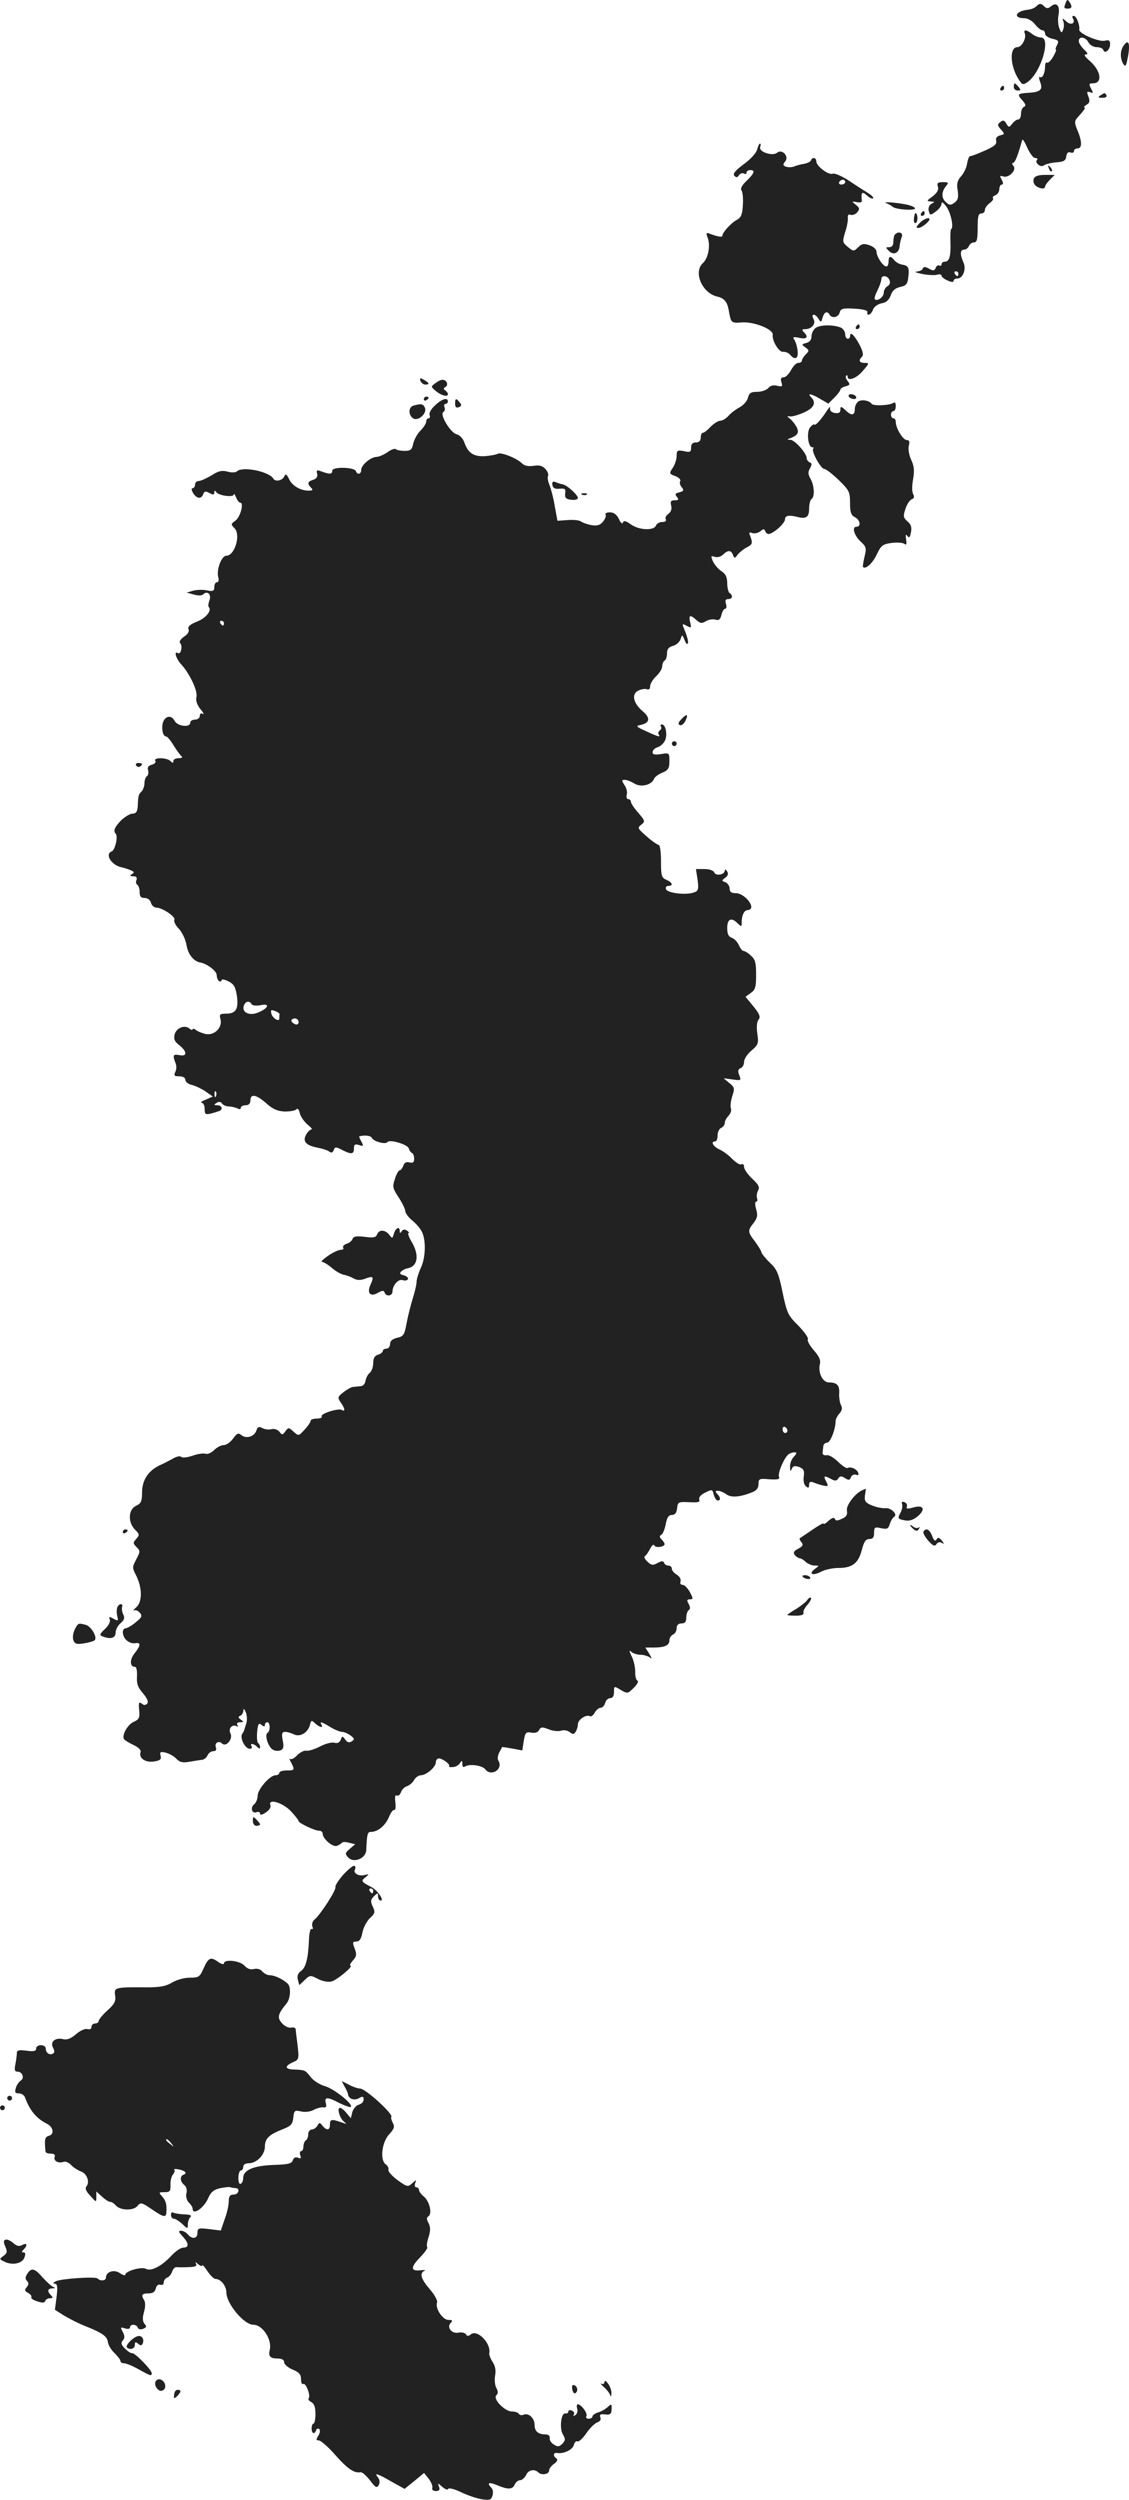 <?xml version="1.0" standalone="no"?>
<!DOCTYPE svg PUBLIC "-//W3C//DTD SVG 20010904//EN"
 "http://www.w3.org/TR/2001/REC-SVG-20010904/DTD/svg10.dtd">
<svg version="1.0" xmlns="http://www.w3.org/2000/svg"
 width="468.852pt" height="1037.213pt" viewBox="0 0 468.852 1037.213"
 preserveAspectRatio="xMidYMid meet">
<g transform="translate(-818,1514.571) scale(0.1,-0.1)"
fill="#222222" stroke="none">
<path d="M12606 15135 c-9 -23 -8 -25 9 -25 17 0 19 9 6 28 -7 11 -10 10 -15
-3z"/>
<path d="M12483 15119 c-7 -7 -23 -13 -37 -14 -50 -6 -60 -35 -11 -35 13 0 32
-11 43 -25 11 -14 25 -25 31 -25 6 0 11 -6 11 -14 0 -8 13 -17 30 -21 26 -6
28 -9 20 -26 -6 -10 -8 -19 -5 -19 3 0 -2 -13 -11 -29 -10 -17 -21 -28 -26
-25 -4 3 -8 -4 -8 -15 0 -28 -11 -52 -21 -45 -5 3 -5 -5 0 -19 13 -32 3 -43
-44 -46 -50 -3 -53 -6 -29 -32 14 -16 15 -23 7 -26 -7 -3 -13 -16 -13 -29 0
-13 -5 -24 -11 -24 -7 0 -18 -8 -25 -17 -13 -17 -15 -17 -25 0 -8 14 -14 16
-25 6 -13 -10 -12 -14 3 -31 16 -18 16 -19 -4 -24 -14 -4 -19 -12 -16 -23 3
-14 -8 -23 -49 -41 -29 -13 -56 -23 -59 -22 -4 1 -10 -14 -13 -32 -3 -18 -15
-42 -26 -53 -14 -16 -18 -30 -13 -57 4 -29 2 -40 -13 -51 -16 -12 -21 -11 -36
2 -19 17 -19 43 1 67 12 14 10 16 -13 16 -22 0 -26 -4 -21 -19 4 -13 -3 -25
-22 -40 -25 -18 -26 -20 -8 -21 18 -1 18 -2 3 -10 -10 -6 -14 -18 -11 -30 5
-18 6 -19 29 -2 13 9 24 24 24 32 0 10 6 7 19 -10 19 -24 33 -88 21 -95 -3 -2
-4 -25 -3 -52 2 -59 -4 -83 -23 -83 -8 0 -14 -5 -14 -11 0 -5 -4 -8 -9 -5 -5
3 -12 -1 -15 -9 -5 -13 -10 -14 -28 -4 -16 9 -23 9 -26 0 -2 -6 -13 -11 -25
-12 -12 -1 -2 -5 23 -10 25 -5 53 -6 62 -3 10 3 18 1 18 -4 0 -5 11 -14 25
-20 15 -7 25 -8 25 -2 0 6 7 10 15 10 24 0 39 39 26 67 -15 33 -14 53 3 53 8
0 16 7 20 15 3 8 12 15 21 15 12 0 15 13 15 60 0 47 3 60 15 60 8 0 15 6 15
14 0 8 9 21 20 29 11 8 17 17 14 20 -4 4 1 9 10 13 9 3 16 15 16 25 0 10 5 19
10 19 7 0 7 6 0 20 -9 16 -8 18 5 14 23 -9 58 25 44 43 -7 7 -7 13 -2 13 8 0
20 30 38 95 2 6 11 -9 21 -32 11 -24 25 -43 33 -43 8 0 11 -3 8 -7 -12 -11 14
-34 27 -24 6 5 29 11 51 13 32 2 41 7 43 25 2 14 8 20 18 16 8 -3 14 0 14 6 0
6 7 11 15 11 19 0 19 28 0 74 -13 30 -13 39 -3 51 31 34 38 45 31 45 -4 0 0 5
9 11 13 7 15 15 8 34 -8 20 -6 23 7 18 13 -5 14 -3 4 15 -10 19 -9 22 8 22 42
0 33 55 -18 97 -16 14 -21 22 -12 23 11 0 8 6 -7 20 -12 12 -22 27 -22 35 0
22 28 18 40 -5 6 -11 21 -20 35 -20 13 0 25 -5 27 -12 6 -18 28 1 28 24 0 16
-5 19 -21 15 -25 -7 -110 30 -107 46 3 19 -12 57 -23 57 -6 0 -7 -4 -4 -10 13
-21 -7 -31 -26 -14 -18 16 -19 16 -13 1 3 -9 3 -25 -1 -34 -6 -16 -8 -15 -16
6 -5 13 -7 38 -3 56 7 37 -9 54 -32 34 -11 -9 -18 -9 -26 -1 -15 15 -21 15
-35 1z m-323 -1109 c0 -5 -2 -10 -4 -10 -3 0 -8 5 -11 10 -3 6 -1 10 4 10 6 0
11 -4 11 -10z"/>
<path d="M12436 15006 c7 -19 -13 -56 -31 -56 -33 0 -31 -74 3 -130 17 -27 20
-28 39 -15 56 39 99 185 56 185 -10 0 -27 7 -37 15 -25 19 -37 19 -30 1z"/>
<path d="M12844 14953 c-13 -21 -12 -52 1 -73 8 -12 11 -9 16 15 15 68 7 96
-17 58z"/>
<path d="M12390 14785 c0 -8 7 -15 16 -15 14 0 14 3 4 15 -7 8 -14 15 -16 15
-2 0 -4 -7 -4 -15z"/>
<path d="M12335 14780 c-3 -5 -1 -10 4 -10 6 0 11 5 11 10 0 6 -2 10 -4 10 -3
0 -8 -4 -11 -10z"/>
<path d="M12750 14750 c-12 -8 -10 -10 8 -10 13 0 20 4 17 10 -7 12 -6 12 -25
0z"/>
<path d="M11324 14525 c-3 -14 -28 -41 -56 -61 -36 -27 -46 -40 -38 -48 8 -8
13 -7 19 3 5 7 14 10 20 7 6 -4 11 -2 11 3 0 6 7 11 15 11 23 0 18 -13 -15
-45 -19 -18 -26 -32 -21 -39 5 -6 8 -33 6 -61 -2 -39 -8 -52 -24 -61 -24 -12
-61 -53 -61 -66 0 -8 -19 -5 -58 10 -9 3 -10 -2 -3 -19 12 -33 2 -85 -20 -105
-41 -37 -3 -125 60 -139 28 -6 41 -22 47 -55 10 -56 9 -55 57 -52 50 3 129
-29 126 -51 -4 -24 26 -74 43 -71 9 1 22 -4 29 -12 21 -25 36 -16 31 19 -2 17
-9 38 -14 44 -8 10 -3 12 21 7 32 -7 40 3 19 24 -9 9 -8 12 6 12 27 0 46 23
34 43 -12 23 8 22 21 0 10 -16 11 -16 17 5 7 23 19 29 29 12 10 -17 37 -11 42
9 4 16 13 19 61 16 35 -2 56 -7 54 -14 -4 -20 16 -11 23 9 4 12 18 23 35 27
20 3 32 14 39 33 6 19 18 30 39 35 25 5 31 12 34 41 5 40 0 48 -27 52 -11 2
-25 10 -31 18 -16 20 -24 18 -24 -6 0 -11 -4 -20 -9 -20 -14 0 -41 41 -41 61
0 10 -12 21 -29 27 -23 8 -32 7 -47 -8 -18 -18 -20 -18 -43 1 -23 19 -23 22
-11 62 8 23 12 50 11 59 -1 12 3 16 12 12 7 -2 20 2 27 11 11 13 10 18 -6 31
-18 15 -18 15 4 11 14 -3 22 -1 21 6 -4 35 1 40 21 22 11 -10 23 -16 26 -12 3
3 -7 13 -23 23 -15 9 -51 32 -79 51 -28 18 -58 31 -66 28 -17 -7 -68 31 -68
51 0 16 -16 19 -22 5 -1 -6 -14 -12 -28 -15 -14 -2 -33 -7 -42 -11 -10 -4 -25
-4 -34 -1 -13 5 -14 9 -3 22 17 21 -13 53 -34 36 -19 -16 -78 4 -70 24 3 8 2
14 -1 14 -3 0 -8 -11 -12 -25z m366 -135 c0 -5 -7 -10 -16 -10 -8 0 -12 5 -9
10 3 6 10 10 16 10 5 0 9 -4 9 -10z m184 -407 c4 -10 1 -20 -9 -25 -8 -5 -15
-17 -15 -27 0 -18 -27 -37 -37 -27 -3 3 2 19 11 37 9 18 16 38 16 46 0 19 27
16 34 -4z"/>
<path d="M12536 14447 c3 -10 9 -15 12 -12 3 3 0 11 -7 18 -10 9 -11 8 -5 -6z"/>
<path d="M12473 14404 c-3 -8 -1 -20 6 -27 14 -14 41 -18 41 -6 0 5 9 18 20
29 l20 20 -40 0 c-28 0 -43 -5 -47 -16z"/>
<path d="M11860 14303 c8 -3 21 -10 28 -16 14 -11 92 -16 92 -6 0 4 -12 10
-27 14 -36 9 -113 16 -93 8z"/>
<path d="M12005 14260 c-3 -5 -1 -10 4 -10 6 0 11 5 11 10 0 6 -2 10 -4 10 -3
0 -8 -4 -11 -10z"/>
<path d="M11979 14258 c-6 -21 -5 -38 2 -38 5 0 9 9 9 20 0 16 -7 28 -11 18z"/>
<path d="M11998 14219 c-14 -15 -15 -19 -4 -19 13 0 46 26 46 36 0 11 -27 0
-42 -17z"/>
<path d="M11897 14173 c-4 -3 -7 -17 -7 -30 0 -15 -6 -23 -17 -23 -16 0 -16
-1 -1 -16 19 -19 42 -8 44 21 1 11 5 28 9 38 7 17 -14 25 -28 10z"/>
<path d="M11567 13785 c-9 -7 -17 -22 -17 -35 0 -14 -8 -24 -21 -27 -21 -6
-21 -7 -4 -19 16 -12 16 -14 1 -29 -9 -9 -16 -21 -16 -26 0 -5 -7 -9 -15 -9
-8 0 -21 -13 -30 -30 -9 -16 -22 -30 -31 -30 -11 0 -13 -6 -9 -20 6 -18 3 -20
-17 -15 -16 4 -29 1 -37 -9 -8 -9 -28 -16 -46 -16 -27 0 -34 -5 -39 -25 -3
-13 -19 -31 -34 -39 -15 -8 -36 -23 -46 -35 -11 -12 -26 -21 -35 -21 -9 0 -27
-12 -40 -25 -13 -14 -27 -25 -32 -25 -5 0 -9 -9 -9 -20 0 -13 -7 -20 -20 -20
-14 0 -20 -7 -20 -21 0 -19 -4 -21 -30 -15 -27 5 -30 3 -30 -20 0 -13 -7 -36
-16 -49 -16 -24 -15 -25 11 -35 14 -5 23 -15 20 -20 -4 -6 -1 -18 6 -26 10
-12 9 -16 -10 -21 -17 -4 -19 -8 -10 -19 9 -11 7 -14 -9 -14 -16 0 -19 -5 -15
-21 4 -14 0 -27 -11 -35 -10 -7 -15 -17 -11 -23 3 -7 -2 -11 -15 -11 -11 0
-23 -7 -26 -15 -9 -22 -71 -19 -104 5 -21 15 -30 17 -33 8 -2 -8 -10 -2 -17
15 -9 18 -21 27 -37 27 -13 0 -22 -4 -18 -10 3 -5 -2 -18 -11 -29 -13 -15 -25
-18 -48 -14 -17 3 -36 10 -43 15 -6 5 -31 8 -55 6 l-43 -3 -11 60 c-5 33 -16
73 -22 88 -7 16 -9 33 -6 38 3 6 -2 19 -11 29 -12 13 -25 17 -49 13 -22 -3
-38 0 -48 10 -22 22 -88 48 -101 40 -7 -4 -31 -8 -54 -10 -47 -2 -69 13 -85
58 -5 15 -19 30 -32 33 -25 6 -71 82 -55 92 6 3 8 12 5 20 -3 8 -1 14 4 14 6
0 10 5 10 10 0 18 -25 11 -53 -16 -16 -14 -26 -32 -23 -40 3 -8 1 -14 -4 -14
-6 0 -10 -6 -10 -14 0 -7 -11 -24 -24 -37 -13 -13 -26 -37 -30 -54 -5 -25 -11
-30 -35 -30 -16 0 -33 3 -37 7 -4 4 -19 -1 -34 -12 -16 -11 -36 -20 -47 -20
-24 -1 -63 -34 -63 -54 0 -18 -16 -22 -22 -5 -6 17 -98 19 -98 2 0 -15 -10
-16 -43 -4 -21 8 -24 7 -20 -9 3 -12 -2 -20 -16 -25 -24 -7 -26 -16 -9 -33 9
-9 7 -12 -10 -12 -34 0 -69 20 -82 49 -10 20 -14 22 -19 11 -7 -18 -37 -25
-46 -10 -18 30 -129 52 -151 30 -5 -5 -22 -6 -39 -1 -24 6 -38 3 -67 -16 -21
-12 -44 -23 -53 -23 -8 0 -15 -7 -15 -15 0 -8 -5 -15 -10 -15 -6 0 -5 -8 2
-20 15 -24 34 -26 42 -5 4 13 10 14 26 5 15 -8 20 -8 20 2 0 9 3 10 8 2 10
-15 72 -23 73 -10 0 6 4 1 9 -11 5 -13 13 -23 18 -23 16 0 0 -61 -21 -75 -18
-13 -19 -15 -3 -31 27 -27 1 -114 -34 -114 -20 0 -41 -57 -34 -87 4 -14 2 -23
-5 -23 -6 0 -11 -9 -11 -20 0 -16 -5 -19 -30 -14 -16 4 -42 3 -57 -1 l-28 -8
30 -8 c17 -5 33 -5 38 0 18 18 36 1 27 -24 -5 -13 -6 -25 -3 -28 14 -14 -12
-46 -48 -60 -30 -12 -40 -21 -36 -32 4 -9 -3 -21 -19 -31 -15 -11 -21 -21 -16
-26 12 -12 3 -50 -9 -42 -18 11 -8 -23 12 -45 36 -38 71 -112 65 -137 -4 -14
2 -32 16 -50 13 -15 17 -25 10 -20 -7 4 -12 1 -12 -8 0 -9 -9 -16 -20 -16 -11
0 -20 -6 -20 -13 0 -21 -53 -15 -65 8 -13 26 -41 21 -49 -10 -6 -25 1 -55 14
-55 5 0 19 -17 31 -37 13 -21 28 -41 33 -45 6 -4 1 -8 -11 -8 -13 0 -23 -5
-23 -12 0 -9 -3 -9 -12 0 -15 15 -72 16 -63 1 4 -6 -3 -13 -14 -16 -15 -4 -20
-11 -16 -23 3 -10 1 -21 -5 -25 -5 -3 -10 -16 -10 -29 0 -12 -6 -28 -12 -34
-13 -13 -14 -16 -16 -64 -2 -20 -7 -28 -21 -28 -11 0 -32 -13 -48 -28 -27 -28
-34 -44 -22 -56 10 -11 -3 -67 -17 -73 -30 -11 -1 -58 42 -66 10 -2 27 -8 37
-12 15 -6 16 -10 5 -16 -10 -7 -8 -9 6 -9 12 0 16 -5 13 -15 -4 -8 -2 -17 3
-20 6 -4 10 -17 10 -31 0 -18 5 -24 21 -24 12 0 23 -8 26 -20 3 -11 13 -20 22
-20 25 0 83 -39 75 -51 -3 -6 5 -23 19 -37 14 -15 28 -45 32 -69 6 -37 30 -67
58 -71 27 -5 67 -35 67 -52 0 -10 5 -22 10 -25 6 -3 10 -2 10 4 0 5 13 3 29
-5 23 -12 29 -23 35 -61 7 -54 -4 -73 -45 -73 -26 0 -29 -3 -23 -24 8 -35 -27
-69 -64 -60 -15 4 -33 11 -39 17 -7 5 -13 6 -13 2 0 -4 -6 -3 -13 3 -20 17
-55 3 -62 -25 -4 -19 0 -29 20 -44 33 -27 33 -48 0 -41 -26 5 -29 0 -16 -33 5
-11 4 -28 -1 -37 -7 -15 -4 -18 17 -18 15 0 25 -6 25 -15 0 -8 12 -18 28 -21
15 -4 40 -16 56 -27 l30 -21 -30 -13 c-16 -6 -23 -12 -16 -13 6 0 12 -11 12
-25 0 -23 3 -25 28 -19 15 4 30 9 35 11 14 8 7 23 -10 23 -15 0 -16 2 -3 10 9
6 17 5 22 -3 4 -6 17 -12 30 -12 13 -1 29 -5 36 -9 7 -4 12 -2 12 3 0 6 9 11
20 11 13 0 20 7 20 20 0 29 24 25 66 -12 28 -25 47 -33 78 -34 23 0 44 4 48
10 4 5 10 -2 13 -17 4 -15 19 -36 32 -47 14 -11 22 -20 17 -20 -5 0 -15 -9
-22 -21 -17 -28 -2 -46 47 -55 20 -4 42 -11 48 -16 9 -7 15 -5 19 6 5 14 9 14
34 1 39 -20 50 -19 50 6 0 16 4 19 21 14 18 -6 20 -5 10 14 -7 12 -10 21 -9
22 22 6 48 3 52 -6 6 -15 57 -29 65 -18 9 13 86 -10 89 -27 2 -8 8 -16 13 -18
5 -2 9 -13 9 -24 0 -15 -5 -19 -20 -15 -13 3 -21 -1 -25 -14 -4 -10 -10 -19
-15 -19 -5 0 -14 -16 -20 -36 -11 -32 -9 -39 16 -77 15 -23 27 -48 27 -56 0
-8 13 -26 29 -39 16 -13 33 -33 39 -45 19 -34 17 -109 -3 -151 -10 -22 -18
-48 -18 -59 0 -11 -7 -40 -15 -66 -8 -25 -20 -72 -26 -103 -9 -51 -13 -57 -40
-63 -20 -5 -29 -13 -29 -26 0 -10 -7 -19 -15 -19 -8 0 -15 -4 -15 -9 0 -5 -9
-13 -20 -16 -14 -4 -20 -15 -20 -34 0 -16 -6 -34 -14 -41 -8 -6 -16 -21 -18
-33 -2 -14 -11 -23 -23 -23 -11 -1 -25 -2 -31 -3 -6 -1 -23 -10 -38 -22 -24
-19 -25 -22 -11 -42 18 -25 20 -41 4 -31 -14 8 -90 -16 -83 -27 3 -5 -6 -9
-20 -9 -14 0 -26 -4 -26 -9 0 -6 -11 -22 -25 -37 -25 -27 -25 -27 -46 -8 -20
18 -21 18 -34 1 -11 -16 -14 -16 -25 -1 -8 9 -22 13 -33 10 -11 -3 -28 -1 -38
5 -14 7 -19 5 -24 -10 -8 -26 -42 -36 -62 -20 -13 11 -18 9 -35 -14 -11 -15
-28 -27 -39 -27 -10 0 -28 -9 -40 -21 -11 -11 -27 -18 -35 -15 -8 3 -32 0 -54
-8 -21 -7 -42 -10 -47 -5 -5 5 -19 2 -33 -6 -14 -8 -39 -21 -57 -29 -48 -23
-73 -62 -73 -113 0 -37 -4 -45 -25 -55 -32 -15 -35 -68 -4 -99 19 -19 19 -22
5 -38 -14 -16 -14 -19 1 -34 16 -16 16 -19 -1 -51 -17 -32 -17 -35 -1 -66 26
-51 27 -110 1 -133 -11 -10 -16 -16 -10 -13 7 3 18 -1 25 -10 11 -13 8 -19
-17 -39 -16 -14 -35 -24 -41 -25 -19 0 -16 -35 4 -51 9 -8 24 -13 35 -11 24 4
23 -9 -3 -42 -21 -26 -20 -56 1 -56 7 0 10 -15 9 -39 -2 -30 3 -46 25 -71 18
-22 24 -36 17 -43 -7 -7 -14 -7 -23 1 -11 8 -13 3 -10 -27 3 -32 0 -39 -22
-49 -26 -11 -51 -56 -41 -72 2 -4 20 -15 39 -24 20 -9 33 -22 30 -29 -9 -25
19 -45 54 -40 27 4 33 9 29 24 -4 16 -1 18 21 13 15 -4 35 -15 45 -26 14 -14
26 -17 53 -12 18 3 42 7 51 8 10 0 21 9 25 19 4 9 15 17 24 17 10 0 14 5 11
15 -8 18 11 31 25 17 17 -17 47 19 35 42 -10 20 8 40 27 29 5 -3 6 -1 2 5 -4
8 0 12 11 12 15 0 16 2 3 11 -11 8 -12 12 -2 16 6 2 12 12 13 21 0 11 3 9 10
-7 5 -13 6 -33 2 -45 -4 -12 -7 -23 -8 -26 0 -3 -4 -11 -9 -18 -11 -17 12 -62
31 -62 8 0 11 4 8 10 -9 14 8 13 23 -2 9 -9 12 -9 12 -1 0 7 -4 14 -8 17 -4 2
-6 23 -4 46 3 33 7 39 18 29 10 -8 14 -8 14 0 0 6 5 11 10 11 13 0 13 -37 1
-44 -13 -8 2 -57 21 -69 8 -6 23 -7 32 -4 13 5 16 14 10 42 -5 29 -3 35 11 35
9 0 25 -5 35 -10 25 -13 58 6 67 38 5 21 7 22 22 7 20 -17 35 -20 26 -5 -9 15
1 12 37 -10 18 -11 40 -20 49 -20 8 0 24 -7 35 -15 16 -12 17 -16 5 -24 -11
-7 -19 -5 -27 7 -12 16 -13 16 -19 -1 -5 -11 -14 -16 -26 -12 -10 3 -36 -3
-59 -15 -23 -12 -49 -20 -58 -18 -9 2 -26 -7 -38 -19 -12 -13 -25 -19 -29 -15
-4 4 -3 -3 4 -15 16 -31 15 -33 -19 -33 -16 0 -30 -4 -30 -10 0 -5 -7 -10 -16
-10 -23 0 -74 -58 -74 -85 0 -12 -6 -28 -14 -35 -18 -14 -10 -41 10 -33 8 3
14 0 14 -6 0 -7 9 -6 24 5 15 9 22 22 19 30 -11 29 51 11 85 -25 17 -18 32
-37 32 -41 0 -8 67 -40 85 -40 8 0 15 -5 15 -12 0 -21 41 -57 59 -51 9 4 18 9
21 13 3 4 16 4 30 0 l25 -6 -22 -19 c-20 -17 -21 -21 -7 -36 23 -25 74 -4 75
31 3 66 5 75 19 75 29 0 60 26 75 61 8 20 18 33 23 30 4 -2 6 11 4 31 -3 23
-1 33 6 29 6 -3 13 3 17 13 3 11 15 23 26 26 10 4 24 15 29 26 6 10 18 19 28
19 23 1 62 34 62 54 0 9 6 16 13 16 16 -1 48 -25 42 -32 -3 -3 4 -5 15 -4 11
0 25 8 30 16 8 13 10 12 10 -3 0 -12 4 -16 12 -10 19 11 72 4 84 -13 24 -31
75 2 54 36 -5 7 -3 22 3 34 7 12 12 22 12 23 0 1 19 -2 42 -6 l42 -8 6 39 c6
36 10 39 31 35 16 -3 28 1 33 11 7 13 13 13 39 3 17 -7 40 -10 52 -6 12 4 27
1 36 -6 13 -10 17 -10 25 2 5 8 9 22 9 31 0 19 35 42 50 33 5 -3 14 4 20 15 6
11 17 20 24 20 8 0 16 9 19 20 3 11 12 20 21 20 10 0 16 9 16 26 0 25 0 25 28
8 28 -16 29 -16 54 9 15 14 21 28 15 30 -5 1 -10 18 -9 37 0 18 -6 47 -15 64
-10 21 -11 27 -2 19 7 -7 25 -13 39 -13 14 0 32 -6 40 -12 8 -8 7 -2 -3 15
l-17 27 34 0 c47 0 66 9 66 30 0 10 7 20 15 24 8 3 15 15 15 26 0 13 7 20 20
20 15 0 20 7 20 24 0 14 5 28 10 31 7 4 7 13 0 26 -9 15 -7 19 5 19 14 0 14 3
0 30 -9 16 -22 30 -30 30 -8 0 -12 6 -9 14 3 9 -3 20 -15 28 -12 7 -21 18 -21
25 0 7 -6 13 -14 13 -8 0 -16 5 -18 11 -3 9 -10 9 -27 0 -19 -11 -26 -10 -42
5 -11 10 -16 20 -11 23 5 3 15 17 22 31 7 14 15 20 17 14 4 -12 43 -7 43 5 0
4 -6 13 -12 19 -10 10 -10 15 -1 20 6 4 14 24 18 45 5 27 12 37 25 37 13 0 20
9 22 28 3 26 5 27 50 25 37 -2 46 0 42 11 -3 9 6 20 25 29 28 14 30 14 35 -9
4 -13 11 -24 16 -24 14 0 13 13 -2 28 -18 18 13 16 38 -2 20 -15 58 -12 107 8
19 7 27 18 27 34 0 22 3 24 45 20 37 -2 44 0 40 11 -6 15 22 80 40 93 6 4 16
8 24 8 11 0 11 -4 -2 -18 -10 -10 -17 -29 -16 -43 0 -18 2 -20 7 -8 5 13 13
14 31 8 19 -8 22 -15 19 -39 -3 -18 1 -35 9 -41 10 -9 13 -7 13 6 0 12 5 15
18 10 9 -4 28 -10 41 -13 21 -4 22 -3 12 17 -13 24 -9 26 21 10 16 -9 22 -8
29 2 7 11 12 12 28 2 16 -10 20 -9 25 4 3 8 13 13 21 10 9 -4 12 -1 9 8 -6 16
-32 27 -44 20 -5 -3 -22 9 -39 25 -17 17 -38 30 -48 28 -10 -2 -18 3 -17 10 1
6 2 19 3 27 0 8 8 15 16 15 13 0 35 55 35 89 0 8 7 22 16 32 11 12 13 23 6 36
-5 10 -8 32 -7 48 2 33 -9 45 -43 45 -26 0 -46 41 -37 77 4 16 -4 32 -26 57
-17 20 -28 40 -24 45 3 6 -15 31 -40 57 -43 42 -47 52 -65 137 -16 79 -24 97
-52 123 -18 17 -34 37 -36 44 -1 7 -14 27 -27 45 -30 39 -31 45 -5 77 15 20
18 32 10 57 -5 18 -5 31 0 31 5 0 7 6 4 14 -3 8 -1 23 4 32 8 14 3 24 -24 49
-19 18 -34 40 -34 49 0 10 -5 14 -10 11 -6 -4 -23 6 -39 22 -15 16 -40 34 -54
40 -26 12 -37 33 -17 33 6 0 10 11 10 25 0 14 7 28 15 31 8 4 15 13 15 21 0 8
7 21 16 30 8 9 13 22 9 31 -3 8 0 31 6 50 11 32 9 37 -12 54 l-24 20 37 -5
c35 -5 37 -5 28 18 -7 17 -5 25 6 29 8 3 14 15 14 26 0 12 14 33 31 47 28 24
30 30 24 70 -4 28 -2 49 5 58 9 11 5 23 -21 55 l-33 40 22 16 c19 13 22 25 22
76 0 50 -4 64 -22 79 -11 11 -25 19 -30 19 -5 0 -14 11 -20 25 -6 13 -19 27
-30 30 -13 5 -18 16 -18 41 0 38 18 45 44 18 15 -14 16 -14 16 4 0 31 11 52
26 52 8 0 14 6 14 13 -1 23 -38 57 -64 57 -19 0 -26 5 -26 19 0 10 -8 22 -17
26 -17 6 -17 7 -1 19 11 8 14 17 7 27 -5 8 -9 9 -9 3 0 -18 -38 -24 -44 -8 -3
8 -20 14 -40 14 l-36 0 7 -45 c5 -39 3 -46 -15 -52 -32 -12 -110 -3 -116 13
-3 8 1 14 9 14 22 0 18 14 -7 25 -21 9 -23 17 -23 78 0 39 -4 67 -10 67 -5 1
-28 16 -50 36 -37 32 -39 35 -22 48 17 13 16 16 -12 49 -17 19 -31 40 -31 46
0 6 -5 11 -11 11 -6 0 -9 9 -6 19 3 11 -2 29 -10 40 -12 19 -12 21 2 21 9 0
26 -7 39 -15 26 -17 72 -7 82 19 3 8 19 20 35 26 24 10 29 18 29 48 0 34 -1
35 -35 29 -26 -4 -35 -2 -35 8 0 7 9 17 20 20 11 3 25 15 31 27 12 22 4 68
-12 68 -6 0 -8 -4 -4 -9 3 -5 1 -12 -5 -16 -6 -4 -8 -11 -5 -16 9 -13 2 -12
-52 13 -39 17 -44 22 -26 25 41 8 46 28 14 56 -41 34 -50 72 -21 87 12 6 28 9
36 6 9 -3 14 1 14 13 0 9 11 28 25 41 14 13 25 31 25 41 0 10 5 21 10 24 6 3
10 17 10 30 0 18 7 26 25 31 13 3 27 16 31 27 7 21 7 21 17 -3 5 -14 11 -20
14 -13 2 6 -3 27 -11 47 -15 36 -15 36 6 25 19 -10 20 -9 14 15 -7 30 0 33 26
9 16 -14 22 -15 39 -5 11 7 29 10 39 7 15 -5 21 0 26 19 3 14 10 26 16 26 5 0
6 9 3 20 -5 14 -2 20 9 20 18 0 21 15 6 25 -5 3 -10 22 -10 40 0 25 -6 39 -23
50 -13 8 -29 27 -36 41 -10 23 -9 25 8 19 11 -3 25 1 34 10 20 19 33 19 41 -2
6 -15 7 -15 19 1 7 9 24 23 37 30 25 13 27 17 15 49 -6 13 -3 16 9 11 9 -3 24
0 33 7 13 11 17 11 20 2 3 -7 9 -13 14 -13 19 0 69 44 69 61 0 16 16 19 55 9
33 -8 45 1 45 34 0 19 5 38 10 41 14 9 12 56 -4 84 -11 19 -11 29 -2 44 8 15
8 21 -1 24 -7 3 -13 11 -13 18 0 20 -49 75 -68 76 -14 0 -14 2 -2 6 33 12 40
24 28 47 -6 11 -18 27 -27 34 -14 11 -14 12 -1 10 9 -2 35 6 58 16 43 19 53
41 30 64 -18 18 3 14 39 -8 l33 -19 25 25 c14 14 25 29 25 33 0 5 10 11 22 14
18 5 19 8 8 22 -7 8 -10 18 -6 22 3 3 6 2 6 -4 0 -21 38 -7 64 25 26 30 27 32
7 32 -23 0 -27 10 -11 26 7 7 3 24 -12 52 -22 40 -38 54 -38 32 0 -5 -4 -10
-10 -10 -5 0 -10 9 -10 19 0 10 -8 22 -17 27 -30 13 -87 13 -106 -1z m-2457
-1225 c0 -5 -2 -10 -4 -10 -3 0 -8 5 -11 10 -3 6 -1 10 4 10 6 0 11 -4 11 -10z
m115 -1581 c4 -6 19 -7 37 -4 40 9 34 -12 -9 -30 -37 -16 -71 0 -60 29 7 18
23 21 32 5z m116 -42 c-1 -4 -1 -11 -1 -17 0 -16 -28 0 -33 20 -4 15 -1 17 15
11 11 -4 19 -10 19 -14z m79 -32 c0 -9 -6 -12 -15 -9 -8 4 -15 10 -15 15 0 5
7 9 15 9 8 0 15 -7 15 -15z m-343 -307 c-3 -8 -6 -5 -6 6 -1 11 2 17 5 13 3
-3 4 -12 1 -19z m2373 -1389 c0 -5 -4 -9 -10 -9 -5 0 -10 7 -10 16 0 8 5 12
10 9 6 -3 10 -10 10 -16z"/>
<path d="M11735 13790 c-3 -5 -1 -10 4 -10 6 0 11 5 11 10 0 6 -2 10 -4 10 -3
0 -8 -4 -11 -10z"/>
<path d="M9926 13565 c4 -8 12 -15 20 -15 20 0 17 7 -6 20 -16 9 -18 8 -14 -5z"/>
<path d="M9987 13555 c-18 -13 -18 -14 2 -31 22 -19 51 -27 51 -14 0 5 -5 12
-11 16 -8 5 -8 9 1 14 14 9 5 30 -13 30 -7 0 -20 -7 -30 -15z"/>
<path d="M11705 13500 c3 -5 13 -10 21 -10 8 0 12 5 9 10 -3 6 -13 10 -21 10
-8 0 -12 -4 -9 -10z"/>
<path d="M9940 13489 c0 -5 5 -7 10 -4 6 3 10 8 10 11 0 2 -4 4 -10 4 -5 0
-10 -5 -10 -11z"/>
<path d="M10070 13470 c0 -13 5 -18 15 -14 12 5 13 10 4 20 -15 19 -19 18 -19
-6z"/>
<path d="M11742 13478 c-7 -7 -12 -19 -12 -28 0 -28 -13 -31 -37 -8 -20 19
-23 19 -23 4 0 -12 -6 -16 -22 -14 -14 2 -22 10 -21 18 2 10 -1 9 -10 -4 -28
-43 -50 -67 -55 -62 -3 3 -11 -3 -19 -13 -14 -21 -7 -81 10 -81 6 0 8 -3 4 -6
-9 -10 32 -84 46 -84 7 0 34 -21 60 -46 43 -42 47 -49 47 -94 0 -39 4 -52 20
-60 23 -12 27 -40 6 -40 -20 0 -8 -39 21 -64 20 -19 22 -25 13 -61 -5 -22 -8
-41 -6 -42 11 -11 40 16 57 52 18 38 25 43 62 48 23 3 47 1 53 -4 8 -7 10 -1
7 18 -3 20 -2 24 5 15 7 -10 11 -7 15 15 4 21 1 32 -14 45 -18 16 -19 22 -9
52 6 19 18 37 26 40 11 4 12 11 6 22 -5 9 -5 35 0 62 6 36 4 54 -8 80 -9 19
-13 44 -10 58 5 17 2 24 -9 24 -15 0 -45 49 -45 75 0 8 -4 15 -10 15 -5 0 -10
7 -10 15 0 8 5 15 10 15 6 0 10 9 10 21 0 14 -4 18 -12 12 -17 -10 -82 -12
-88 -3 -10 15 -46 20 -58 8z"/>
<path d="M9898 13463 c-21 -5 -24 -36 -4 -52 19 -16 60 17 51 42 -7 17 -15 19
-47 10z"/>
<path d="M10474 13133 c3 -13 11 -17 30 -15 22 2 26 -1 23 -20 -2 -18 4 -24
26 -26 15 -2 27 2 27 7 0 13 -45 54 -63 57 -6 1 -20 5 -29 9 -12 5 -16 2 -14
-12z"/>
<path d="M10598 13093 c7 -3 16 -2 19 1 4 3 -2 6 -13 5 -11 0 -14 -3 -6 -6z"/>
<path d="M11008 12160 c-12 -13 -13 -20 -4 -23 6 -3 17 6 23 19 13 28 5 30
-19 4z"/>
<path d="M10970 12060 c0 -5 5 -10 10 -10 6 0 10 5 10 10 0 6 -4 10 -10 10 -5
0 -10 -4 -10 -10z"/>
<path d="M8745 11970 c4 -6 11 -8 16 -5 14 9 11 15 -7 15 -8 0 -12 -5 -9 -10z"/>
<path d="M9816 10028 c-6 -22 -7 -22 -20 -5 -17 21 -42 22 -50 1 -5 -13 -15
-15 -52 -10 -34 4 -46 2 -50 -9 -3 -8 -14 -17 -25 -20 -11 -4 -17 -11 -14 -16
4 -5 -1 -9 -10 -9 -9 0 -33 -11 -53 -25 -20 -14 -31 -25 -25 -25 6 0 25 -11
41 -25 16 -14 38 -26 48 -28 11 -2 29 -8 41 -15 16 -9 29 -9 49 -2 34 13 38 9
23 -24 -17 -36 -1 -53 31 -34 18 10 24 10 27 1 7 -19 33 -15 33 5 1 26 25 53
43 46 8 -3 18 -1 21 4 3 5 -4 12 -16 16 -17 4 -20 8 -12 16 6 6 18 12 25 13
44 7 52 54 18 111 -12 20 -17 36 -12 36 4 0 1 4 -7 10 -9 6 -17 5 -22 -3 -6
-9 -8 -9 -8 1 0 21 -17 13 -24 -10z"/>
<path d="M11762 8963 c-30 -12 -69 -63 -65 -85 3 -17 -2 -26 -21 -34 -19 -9
-26 -9 -29 0 -3 7 -12 4 -26 -8 -11 -11 -21 -16 -21 -12 0 4 -21 -8 -47 -26
-27 -18 -50 -34 -52 -35 -2 -1 1 -9 7 -16 9 -11 6 -17 -13 -27 -19 -10 -22
-16 -14 -27 6 -7 16 -13 21 -13 5 0 16 -7 24 -15 9 -8 25 -15 37 -15 20 0 20
0 1 -14 -28 -21 -10 -30 25 -12 16 9 49 16 73 16 58 0 83 20 97 75 9 34 16 45
31 45 15 0 20 7 20 26 0 23 3 25 29 19 25 -5 30 -3 36 17 4 13 12 26 18 30 17
10 -13 39 -37 36 -12 -1 -36 4 -54 11 -29 12 -33 18 -30 43 3 15 4 28 4 27 -1
0 -7 -3 -14 -6z"/>
<path d="M11926 8905 c3 -7 0 -23 -6 -35 -14 -25 -12 -27 20 -33 17 -3 34 3
52 18 33 29 23 48 -19 36 -24 -7 -31 -6 -27 4 3 7 -2 15 -10 18 -10 4 -13 1
-10 -8z"/>
<path d="M11960 8817 c0 -2 6 -10 14 -16 11 -9 16 -9 22 1 4 7 4 10 -1 6 -4
-4 -14 -3 -22 3 -7 6 -13 9 -13 6z"/>
<path d="M8690 8789 c0 -5 5 -7 10 -4 6 3 10 8 10 11 0 2 -4 4 -10 4 -5 0 -10
-5 -10 -11z"/>
<path d="M12015 8791 c-3 -5 6 -22 20 -38 20 -22 27 -25 34 -14 5 8 14 10 22
5 11 -6 11 -4 0 10 -11 13 -16 14 -22 4 -5 -9 -11 -4 -18 15 -11 27 -25 35
-36 18z"/>
<path d="M11514 8603 c10 -11 37 -12 30 -2 -3 5 -12 9 -21 9 -9 0 -13 -3 -9
-7z"/>
<path d="M11533 8508 c-4 -8 -25 -24 -45 -37 -21 -12 -38 -24 -38 -26 0 -2 16
-3 36 -3 22 0 33 4 31 12 -3 6 5 21 16 33 11 13 18 26 15 29 -4 3 -10 -1 -15
-8z"/>
<path d="M8667 8476 c-3 -8 -3 -24 0 -36 5 -20 4 -21 -15 -11 -18 10 -21 9
-16 -3 3 -9 -5 -25 -20 -39 -22 -21 -24 -26 -10 -31 33 -13 54 -7 54 15 0 12
9 30 21 40 15 13 18 22 11 36 -5 10 -7 24 -5 31 6 17 -14 15 -20 -2z"/>
<path d="M8491 8386 c-7 -13 -10 -33 -7 -44 6 -17 13 -20 44 -15 20 3 41 9 45
13 13 11 -14 58 -37 64 -31 8 -31 8 -45 -18z"/>
<path d="M9230 7591 c0 -12 6 -21 15 -21 8 0 15 3 15 6 0 3 -7 12 -15 20 -13
14 -15 13 -15 -5z"/>
<path d="M9606 7368 c-20 -23 -35 -46 -33 -52 4 -12 -63 -116 -88 -136 -7 -6
-11 -19 -8 -27 4 -9 2 -14 -3 -11 -5 4 -10 -17 -11 -45 -3 -78 -13 -116 -34
-130 -12 -9 -16 -20 -12 -36 l6 -22 22 21 c22 21 24 21 55 5 19 -10 42 -14 56
-11 24 6 95 66 79 66 -4 0 0 9 10 21 16 17 17 25 8 50 -10 25 -9 29 7 29 13 0
20 11 25 37 4 21 18 47 31 60 21 19 23 25 12 48 -10 21 -9 29 5 43 16 15 17
15 17 -1 0 -9 5 -17 11 -17 16 0 -13 42 -37 55 -44 23 -46 26 -27 41 17 14 17
15 -2 10 -24 -7 -50 8 -41 22 3 6 3 13 -2 16 -5 3 -25 -14 -46 -36z m124 -68
c0 -5 -2 -10 -4 -10 -3 0 -8 5 -11 10 -3 6 -1 10 4 10 6 0 11 -4 11 -10z"/>
<path d="M9026 6980 c-16 -37 -20 -40 -58 -40 -23 0 -55 -9 -73 -20 -25 -15
-50 -20 -101 -20 -137 1 -141 0 -136 -33 4 -24 -2 -36 -32 -63 -20 -18 -36
-38 -36 -43 0 -6 -7 -11 -15 -11 -8 0 -15 -6 -15 -14 0 -9 -7 -12 -18 -9 -10
2 -30 -7 -47 -22 -21 -18 -37 -24 -53 -20 -32 8 -55 -11 -42 -35 7 -13 7 -21
0 -25 -14 -8 -30 3 -30 21 0 8 -9 14 -20 14 -11 0 -20 -6 -20 -14 0 -11 -10
-13 -40 -9 -31 4 -40 2 -40 -9 0 -9 -3 -30 -6 -47 -5 -24 -3 -31 9 -31 20 0
30 -27 13 -37 -7 -5 -17 -18 -20 -30 -6 -19 -3 -23 12 -23 11 0 23 -8 26 -17
19 -53 47 -87 89 -108 29 -14 34 -45 10 -51 -17 -5 -19 -15 -14 -66 1 -5 10
-8 22 -8 14 0 19 -5 16 -14 -6 -16 16 -28 37 -20 8 3 22 -3 32 -14 11 -11 29
-22 40 -26 25 -8 38 -44 23 -62 -7 -8 -2 -20 16 -39 25 -28 25 -28 25 -5 l0
23 23 -21 c13 -12 28 -22 34 -22 6 0 16 -6 23 -14 18 -22 72 -24 90 -4 14 17
18 16 59 -12 51 -35 61 -37 62 -12 2 30 -2 47 -18 65 -15 16 -14 17 10 17 22
0 26 4 25 30 -1 16 4 36 10 43 7 8 9 17 6 20 -4 4 4 4 16 2 28 -5 39 -16 23
-22 -17 -6 -16 -28 2 -43 9 -7 13 -21 9 -35 -3 -13 1 -28 10 -38 9 -8 16 -20
16 -26 0 -29 47 4 64 43 11 26 23 36 48 42 18 4 38 6 43 5 6 -2 16 -4 23 -4
21 -1 13 -27 -8 -27 -15 0 -20 -7 -20 -27 0 -16 -7 -49 -17 -75 l-16 -47 -49
6 c-44 5 -48 4 -48 -16 0 -24 -22 -28 -40 -6 -7 8 -19 15 -28 15 -12 0 -11 -5
6 -23 27 -29 28 -47 3 -47 -10 0 -32 -15 -48 -32 -40 -44 -85 -68 -107 -56
-18 10 -86 -9 -86 -25 0 -4 -10 -1 -22 7 -24 17 -58 6 -58 -18 0 -14 -23 -16
-35 -4 -10 9 -155 -1 -174 -12 -11 -6 -12 -9 -3 -10 10 0 12 -13 7 -54 l-7
-54 38 -24 c22 -13 59 -32 84 -42 76 -30 95 -44 98 -68 2 -13 14 -33 28 -46
13 -13 24 -27 24 -32 0 -6 7 -10 16 -10 8 0 35 -11 60 -25 50 -28 54 -29 54
-16 0 14 -71 86 -81 83 -5 -1 -18 7 -30 19 -16 16 -18 23 -9 34 9 10 8 19 0
35 -11 20 -10 21 9 15 12 -4 21 -2 21 4 0 15 27 14 32 -1 3 -7 12 -9 22 -5 15
6 16 10 6 21 -8 10 -9 25 -2 49 6 20 6 40 1 48 -14 23 -10 29 17 29 18 0 28 6
31 21 3 12 11 18 19 15 8 -3 14 1 14 10 0 8 7 17 15 20 8 3 17 15 20 25 4 11
12 19 18 18 7 -1 29 -1 50 0 28 1 36 4 31 14 -5 8 -2 8 9 -2 9 -7 17 -10 17
-5 0 5 10 -6 21 -23 12 -18 27 -33 34 -33 22 0 45 -29 45 -56 0 -46 73 -134
112 -134 39 0 79 -63 68 -105 -6 -25 2 -35 30 -35 20 0 30 -5 30 -16 0 -8 16
-22 35 -30 27 -11 35 -20 35 -40 0 -14 4 -23 9 -20 11 7 32 -49 23 -59 -4 -4
1 -11 11 -16 12 -7 17 -22 17 -49 0 -22 -4 -40 -8 -40 -4 0 -8 -9 -8 -20 0
-22 12 -27 19 -7 2 6 8 8 13 4 4 -4 3 -17 -4 -27 -10 -16 -10 -20 2 -20 8 0
39 -27 68 -60 50 -57 79 -77 105 -72 6 2 24 -14 39 -33 23 -31 29 -34 37 -20
5 10 4 21 -3 31 -19 22 -3 17 56 -17 l54 -30 41 33 40 33 20 -25 c10 -14 17
-31 14 -37 -2 -8 4 -13 15 -13 14 0 18 5 13 18 -6 16 -5 16 14 -1 12 -10 23
-14 24 -8 2 5 25 0 52 -13 26 -13 65 -26 87 -30 33 -5 40 -3 45 15 4 12 2 26
-4 32 -21 21 -11 26 24 11 45 -19 64 -18 73 4 4 9 14 17 22 17 8 0 19 10 25
22 9 21 35 26 51 10 13 -13 44 -7 44 7 0 8 9 21 21 29 13 9 16 17 10 22 -15 9
-14 26 2 23 26 -5 65 13 70 33 3 12 10 18 15 15 5 -3 22 12 37 34 15 22 36 42
46 45 11 4 16 12 12 21 -4 11 0 14 18 12 25 -3 29 1 29 29 0 14 -2 15 -17 1
-10 -9 -28 -19 -40 -22 -13 -4 -23 -12 -23 -17 0 -5 -7 -9 -16 -9 -8 0 -12 5
-9 11 7 10 -21 49 -36 49 -4 0 -5 -8 -2 -19 3 -10 -1 -22 -8 -26 -7 -5 -10 -4
-6 2 4 6 0 13 -8 17 -8 3 -15 1 -15 -4 0 -6 -5 -9 -12 -8 -18 4 -26 -63 -10
-88 11 -19 10 -24 -3 -38 -13 -13 -20 -13 -35 -3 -11 6 -19 19 -17 27 1 9 -6
15 -18 15 -30 0 -45 13 -45 39 0 28 -24 51 -45 43 -8 -4 -17 -2 -20 3 -4 6
-16 10 -29 10 -30 0 -80 52 -65 67 8 8 8 17 0 31 -6 11 -8 34 -5 51 4 21 1 39
-10 56 -9 14 -16 31 -14 38 7 41 -50 99 -77 77 -10 -8 -15 -8 -20 0 -4 7 -18
10 -32 7 -28 -5 -49 23 -31 41 9 9 7 12 -10 12 -24 0 -56 49 -47 72 3 8 -10
32 -30 55 -37 43 -44 67 -22 77 6 3 0 4 -16 2 -42 -5 -43 12 -3 53 20 21 34
40 30 43 -3 4 -1 22 6 42 8 27 8 40 0 57 -9 16 -9 23 -1 29 17 10 5 62 -19 82
-11 9 -20 21 -20 27 0 6 -5 11 -11 11 -6 0 -8 7 -5 17 6 16 6 16 -12 0 -18
-16 -21 -16 -61 13 -23 17 -40 36 -38 43 2 7 -3 17 -12 23 -24 19 -15 93 16
125 20 22 23 31 14 47 -6 11 -8 21 -6 24 11 10 -107 118 -130 118 -9 0 -30 7
-46 16 l-30 15 12 -23 c8 -13 13 -26 14 -30 1 -20 24 -29 44 -19 17 10 21 9
21 -5 0 -9 -9 -18 -20 -21 -11 -3 -23 -17 -27 -31 l-6 -25 -18 21 c-9 12 -22
22 -27 22 -14 0 -2 -43 17 -58 13 -10 11 -10 -12 -2 -40 14 -47 13 -47 -10 0
-24 -13 -26 -31 -4 -11 14 -13 14 -21 0 -5 -9 -16 -16 -23 -16 -8 0 -15 -9
-15 -19 0 -11 -4 -23 -10 -26 -5 -3 -10 -15 -10 -26 0 -10 -4 -19 -10 -19 -5
0 -6 -8 -3 -17 5 -12 2 -15 -10 -10 -10 4 -18 0 -21 -11 -5 -14 -20 -17 -81
-19 -81 -3 -125 -21 -125 -54 0 -10 -4 -21 -10 -24 -6 -4 -10 7 -10 24 0 17 5
31 10 31 6 0 10 7 10 15 0 9 9 15 23 15 33 0 67 35 67 69 0 33 17 50 74 72 35
14 41 21 44 48 3 30 6 32 32 26 17 -4 39 -1 52 6 13 7 31 12 40 11 12 -2 15 2
11 18 -7 26 7 26 58 -1 23 -11 43 -18 46 -15 11 11 -71 76 -108 86 -21 6 -48
23 -59 38 -23 29 -23 29 -70 31 -37 1 -39 14 -4 30 26 11 26 14 20 69 -4 31
-8 62 -8 68 -1 6 -9 9 -18 7 -10 -3 -27 5 -38 17 -22 24 -19 38 18 83 17 21
19 68 5 82 -19 18 -54 35 -74 35 -10 0 -24 7 -32 16 -7 9 -21 13 -34 10 -15
-4 -28 1 -40 14 -19 21 -85 28 -85 9 0 -5 -10 -3 -22 5 -33 24 -42 20 -62 -24z
m-135 -727 c13 -16 12 -17 -3 -4 -10 7 -18 15 -18 17 0 8 8 3 21 -13z"/>
<path d="M8210 6440 c0 -5 5 -10 10 -10 6 0 10 5 10 10 0 6 -4 10 -10 10 -5 0
-10 -4 -10 -10z"/>
<path d="M8180 6400 c0 -5 5 -10 10 -10 6 0 10 5 10 10 0 6 -4 10 -10 10 -5 0
-10 -4 -10 -10z"/>
<path d="M8890 5956 c0 -9 5 -16 12 -16 6 0 22 -10 35 -22 22 -21 23 -21 23
-2 0 11 5 25 10 30 8 8 0 11 -25 12 -20 1 -40 4 -45 7 -6 4 -10 -1 -10 -9z"/>
<path d="M8203 5853 c-9 -3 -9 -10 -1 -29 9 -20 8 -27 -7 -38 -18 -13 -18 -14
1 -23 32 -18 76 -10 85 15 6 15 5 22 -3 22 -9 0 -9 3 0 12 18 18 14 30 -5 19
-13 -7 -23 -5 -38 8 -11 10 -25 16 -32 14z"/>
<path d="M8293 5711 c-8 -13 -9 -21 -1 -29 8 -8 8 -15 -1 -26 -10 -12 -9 -16
6 -24 10 -6 16 -14 13 -18 -3 -4 8 -12 25 -17 21 -7 30 -7 33 2 2 6 11 11 20
11 12 0 13 3 4 12 -17 17 -15 28 6 29 12 0 13 2 3 6 -8 3 -27 21 -44 39 -33
39 -47 42 -64 15z"/>
<path d="M8750 5452 c-21 -7 -50 -38 -43 -46 12 -12 33 -6 33 10 0 13 3 14 14
5 10 -9 15 -8 19 2 7 19 -5 35 -23 29z"/>
<path d="M8832 5271 c-15 -9 -7 -37 13 -45 7 -2 16 3 20 11 7 21 -16 45 -33
34z"/>
<path d="M10690 5262 c0 -7 -6 -10 -12 -7 -7 4 -3 -2 8 -12 12 -10 24 -25 27
-33 4 -10 6 -9 6 6 1 11 -6 29 -14 40 -9 12 -14 14 -15 6z"/>
<path d="M10557 5229 c4 -13 9 -17 15 -11 11 11 3 32 -12 32 -4 0 -6 -9 -3
-21z"/>
<path d="M8903 5210 c-2 -18 0 -18 13 -6 17 18 18 26 1 26 -7 0 -13 -9 -14
-20z"/>
</g>
</svg>
